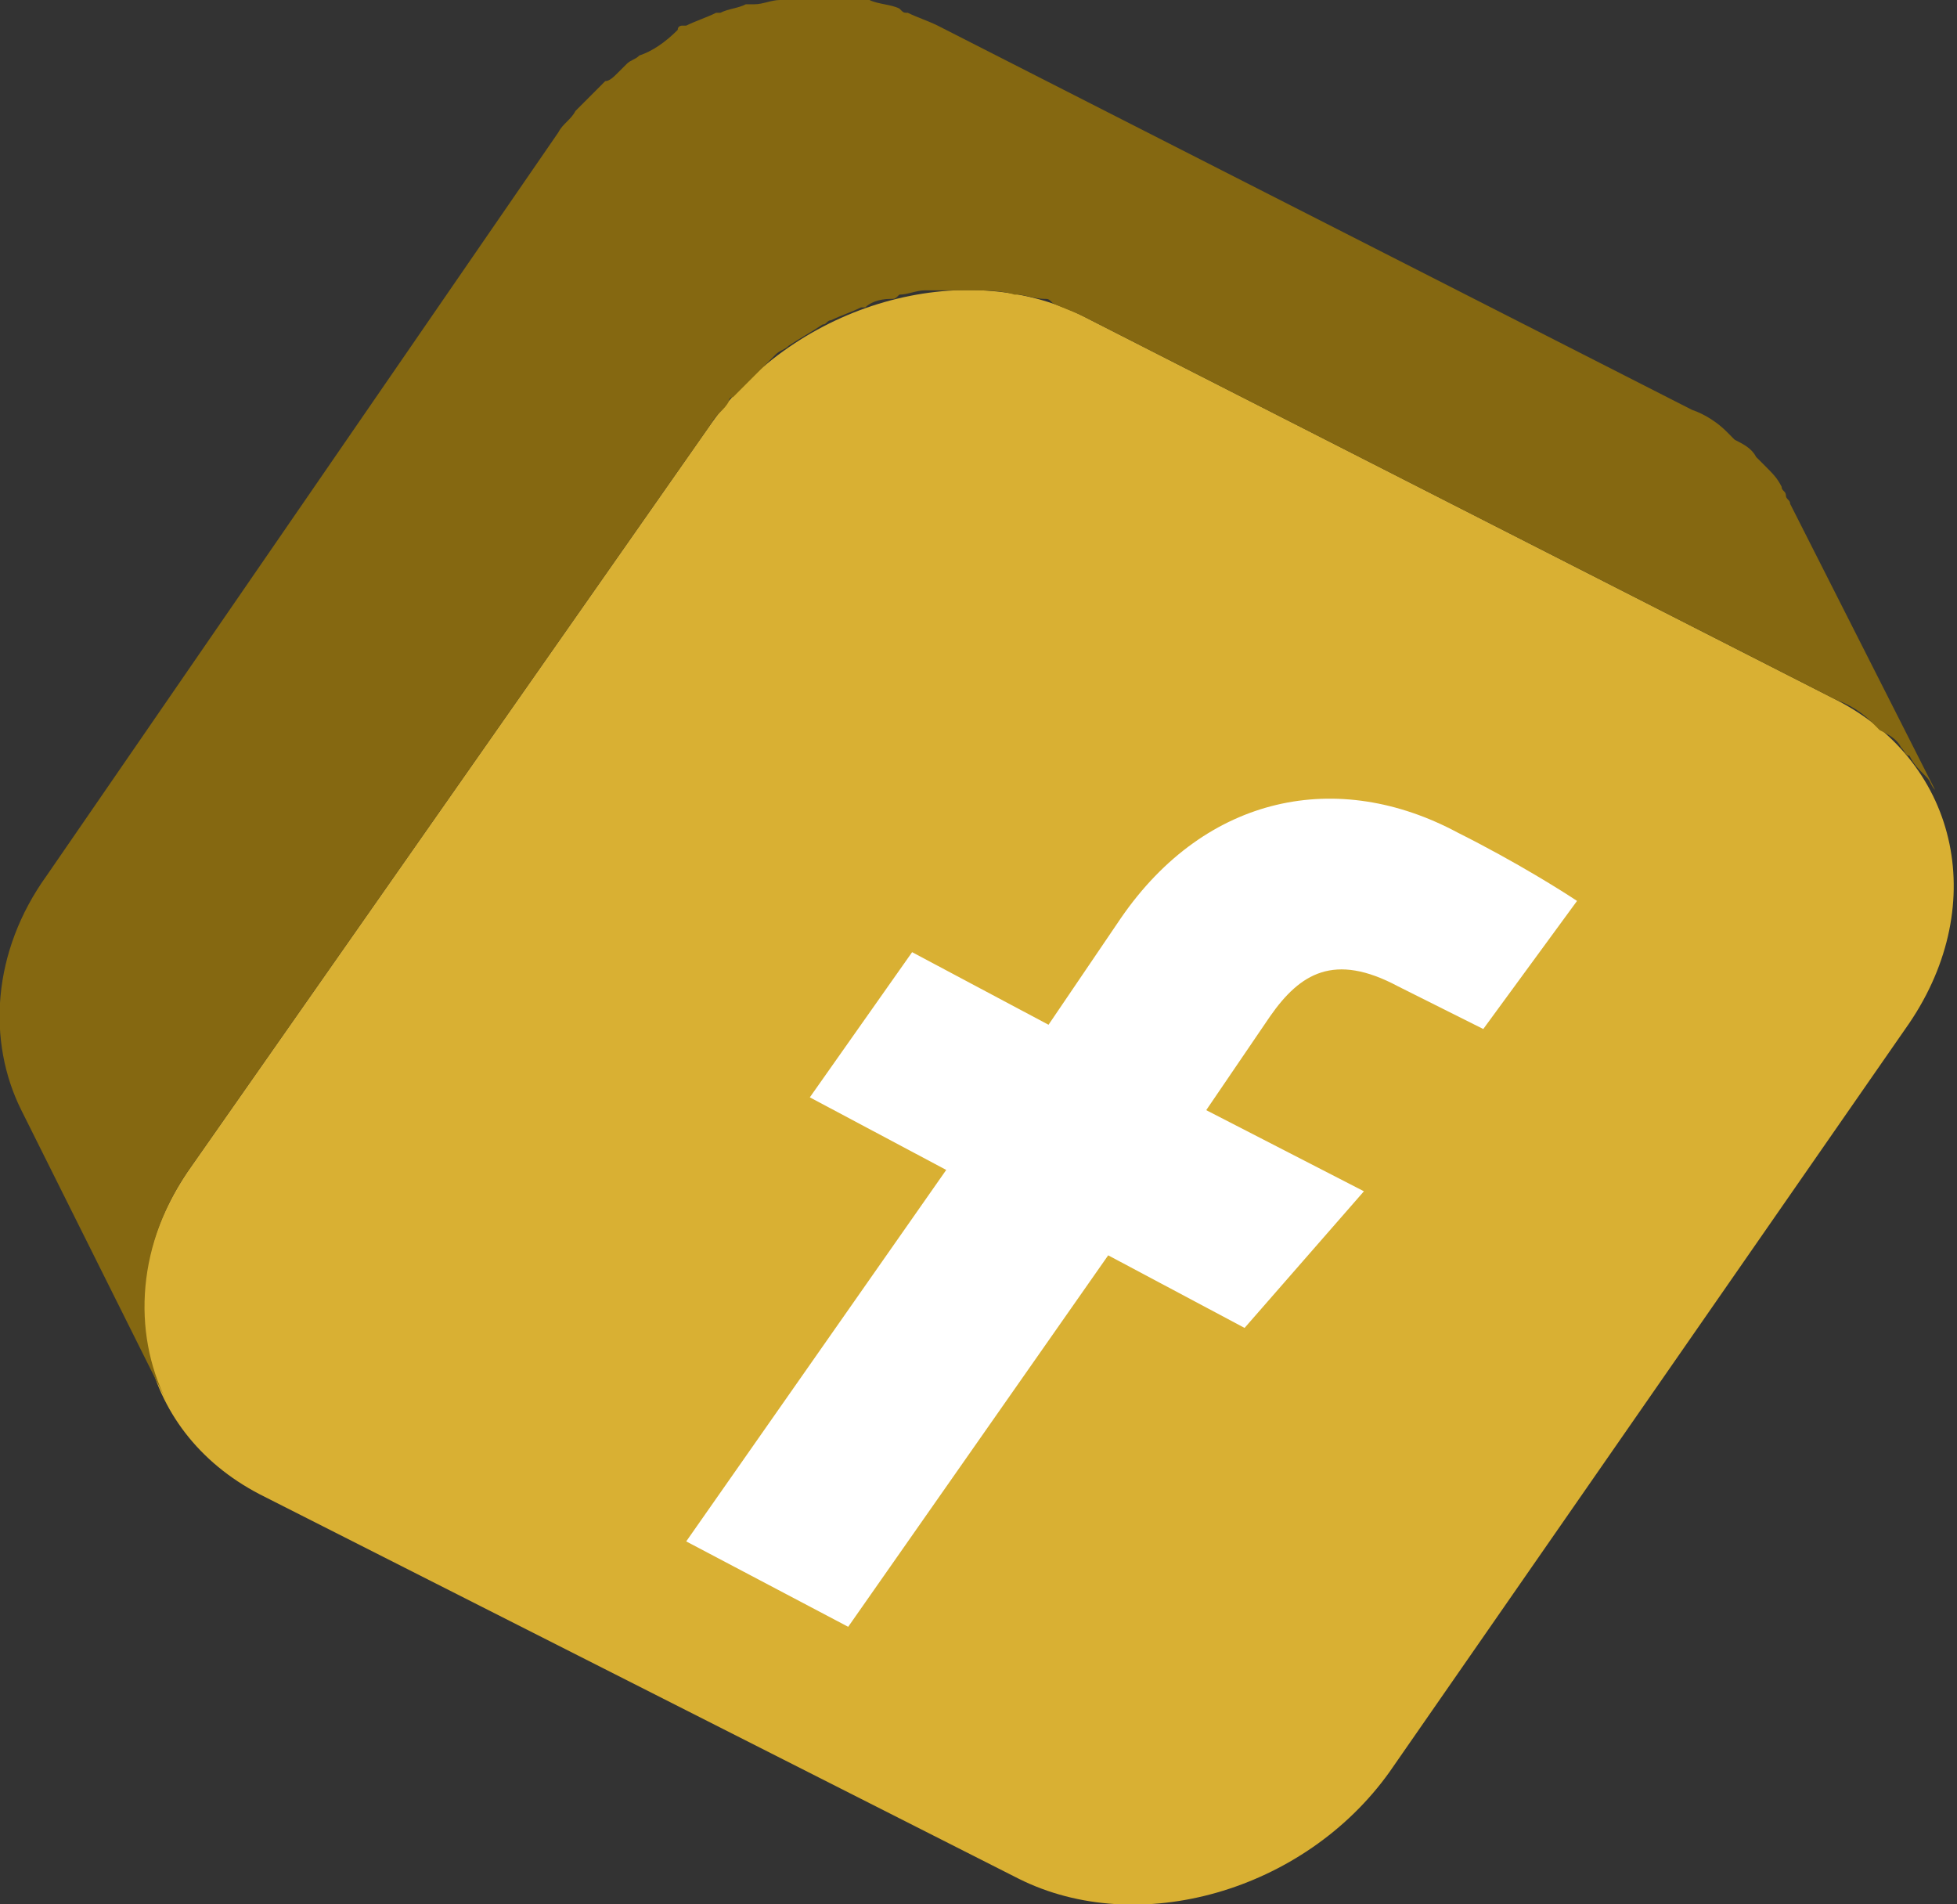 <svg width="185" height="180" viewBox="0 0 185 180" fill="none" xmlns="http://www.w3.org/2000/svg">
<rect x="0" y="0" width="185" height="180" fill="#333333" stroke="none"/>
<g clip-path="url(#clip0_1384_24845)">
<path d="M173.659 66.188C185.344 72.242 188.165 85.964 180.106 97.264L131.353 167.489C123.294 178.789 107.58 183.228 96.298 177.578L24.578 141.255C12.893 135.202 10.073 121.48 18.131 110.179L67.288 39.955C75.346 28.654 91.06 24.215 102.342 29.865L173.659 66.188Z" fill="#D9B033"/>
<path d="M179.703 70.628C180.106 71.031 180.106 71.435 180.509 71.435C180.912 72.242 181.315 72.646 182.121 73.453C182.524 73.856 182.524 74.26 182.927 74.664L169.227 47.623C169.227 47.22 168.824 47.22 168.824 46.816C168.824 46.413 168.421 46.413 168.421 46.009C168.018 45.202 167.616 44.798 166.81 43.991L166.407 43.587L166.004 43.184C165.601 42.377 164.795 41.973 163.989 41.569C163.586 41.166 163.586 41.166 163.183 40.762C162.378 39.955 161.169 39.148 159.96 38.744L88.643 2.422C87.837 2.018 86.628 1.614 85.822 1.211C85.419 1.211 85.419 1.211 85.016 0.807C84.211 0.404 83.002 0.404 82.196 0C80.584 0 79.376 0 78.167 0H77.764C77.764 0 77.764 0 77.361 0C76.152 0 75.346 0 74.138 0H73.735C72.929 0 72.123 0.404 71.317 0.404H70.914H70.511C69.706 0.807 68.9 0.807 68.094 1.211H67.691C66.885 1.614 65.676 2.018 64.87 2.422H64.468C64.468 2.422 64.065 2.422 64.065 2.825C62.856 4.036 61.647 4.843 60.438 5.247C60.035 5.65 59.633 5.65 59.23 6.054C58.827 6.457 58.827 6.457 58.424 6.861C58.021 7.265 57.618 7.668 57.215 7.668C56.812 8.072 56.812 8.072 56.409 8.475C56.006 8.879 55.603 9.283 55.2 9.686C54.797 10.09 54.797 10.09 54.395 10.493C53.992 11.3 53.186 11.704 52.783 12.511L4.432 82.735C-0.806 90 -1.209 98.475 2.015 104.933L15.714 132.377C12.491 125.919 12.893 117.444 18.131 110.179L67.288 39.955C67.691 39.148 68.497 38.744 68.9 37.937C68.9 37.534 69.303 37.534 69.303 37.534C69.706 37.13 70.108 36.727 70.511 36.323C70.914 35.919 70.914 35.919 71.317 35.516C71.72 35.112 72.123 34.709 72.526 34.305C72.929 33.901 72.929 33.901 73.332 33.498C73.735 33.094 74.138 33.094 74.541 32.691C75.749 31.883 76.555 31.48 77.764 30.673C78.167 30.673 78.167 30.269 78.57 30.269C79.376 29.866 80.584 29.462 81.39 29.058H81.793C82.196 28.655 83.002 28.251 84.211 28.251C84.614 28.251 84.614 28.251 85.016 27.848C85.822 27.848 86.628 27.444 87.434 27.444C87.837 27.444 87.837 27.444 88.24 27.444C89.449 27.444 90.254 27.444 91.463 27.444H91.866C93.075 27.444 94.687 27.444 95.895 27.848C95.895 27.848 95.895 27.848 96.298 27.848C96.701 27.848 97.91 28.251 98.716 28.251C99.119 28.251 99.119 28.251 99.522 28.655C100.328 29.058 101.536 29.462 102.342 29.866L173.659 66.188C174.868 66.592 176.077 67.399 176.883 68.206C177.286 68.61 177.286 68.61 177.689 69.013C178.494 69.417 179.3 69.821 179.703 70.628Z" fill="#856811"/>
<path d="M140.217 97.264L132.158 93.229C126.115 90 122.891 92.018 120.071 96.054L114.027 104.933L128.935 112.601L117.653 125.516L104.76 118.655L80.181 153.767L64.87 145.695L89.449 110.583L76.555 103.722L86.225 90L99.119 96.861L105.968 86.771C114.027 75.067 126.517 72.646 137.799 78.699C143.44 81.525 147.872 84.35 149.081 85.157L140.217 97.264Z" fill="white"/>
</g>
<defs>
<clipPath id="clip0_1384_24845">
<rect width="184.941" height="180" fill="white"/>
</clipPath>
</defs>
</svg>
